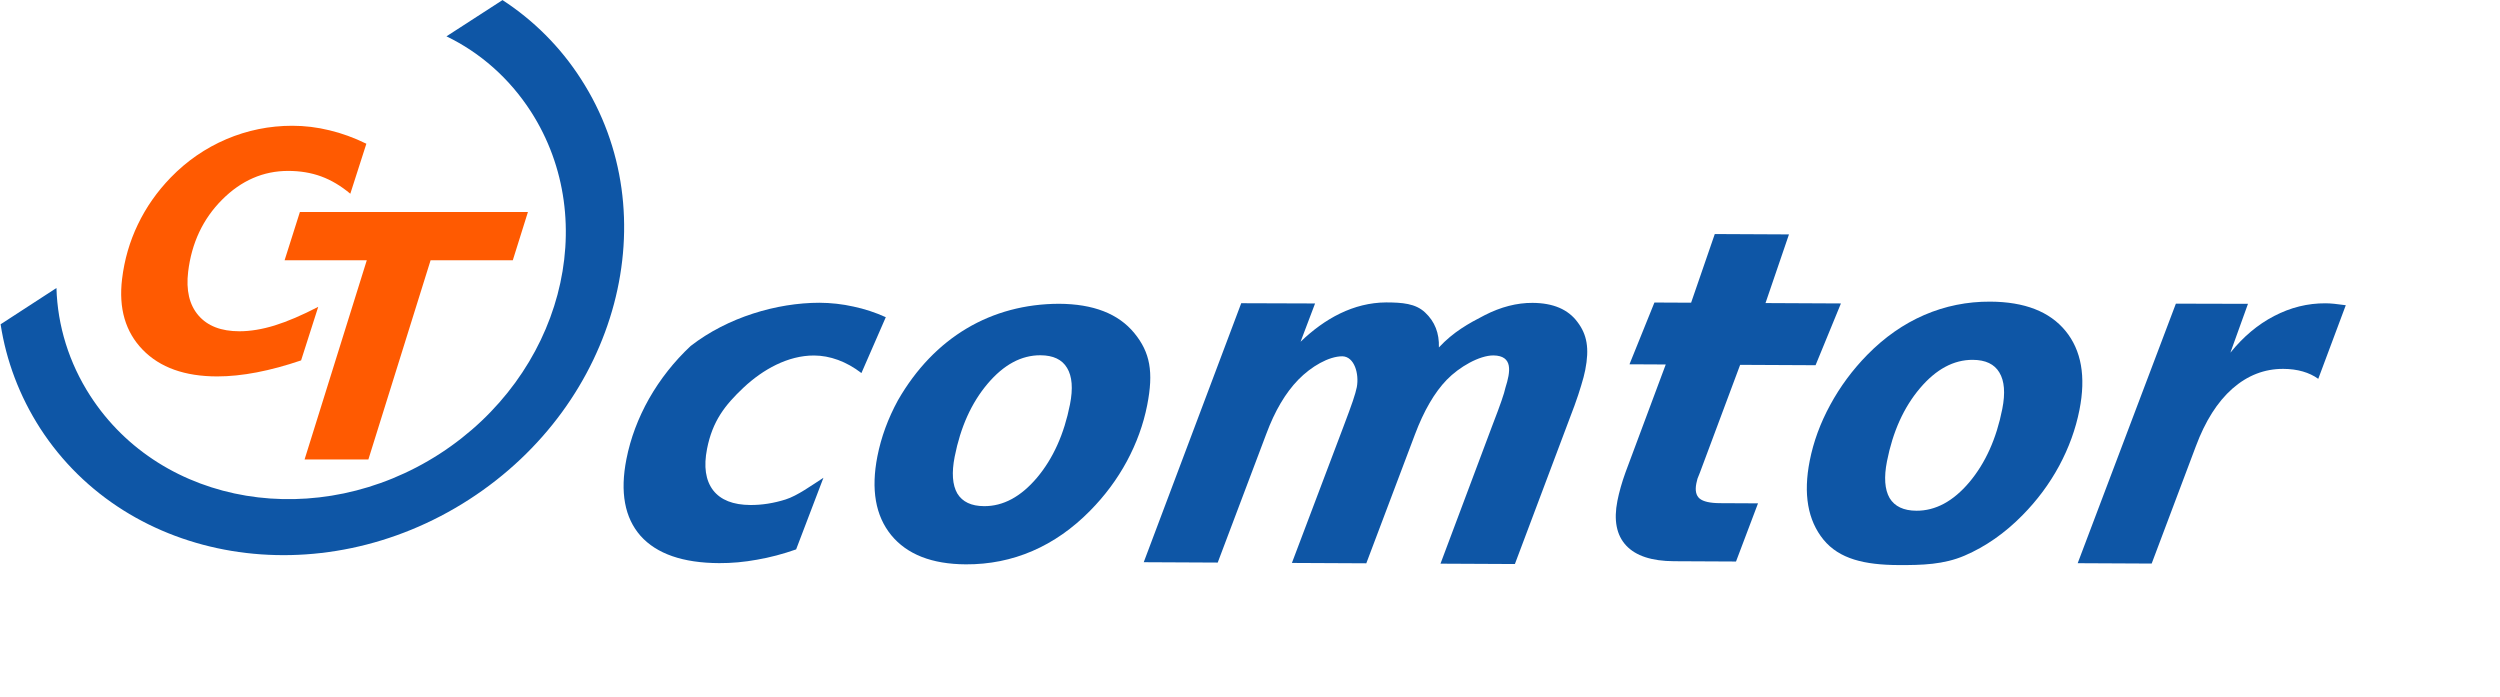 <?xml version="1.0" encoding="UTF-8" standalone="no"?>
<svg
   xmlns:dc="http://purl.org/dc/elements/1.1/"
   xmlns:cc="http://creativecommons.org/ns#"
   xmlns:rdf="http://www.w3.org/1999/02/22-rdf-syntax-ns#"
   xmlns:svg="http://www.w3.org/2000/svg"
   xmlns="http://www.w3.org/2000/svg"
   xmlns:sodipodi="http://sodipodi.sourceforge.net/DTD/sodipodi-0.dtd"
   xmlns:inkscape="http://www.inkscape.org/namespaces/inkscape"
   width="143.993mm"
   height="40.155mm"
   viewBox="0 0 143.993 40.155"
   version="1.1"
   id="svg4752"
   inkscape:version="1.0 (4035a4f, 2020-05-01)"
   sodipodi:docname="logo_comtor_pixel_perfect.svg">
  <defs
     id="defs4746" />
  <sodipodi:namedview
     inkscape:snap-grids="false"
     inkscape:snap-nodes="false"
     inkscape:object-nodes="false"
     inkscape:guide-bbox="true"
     showguides="true"
     id="base"
     pagecolor="#ffffff"
     bordercolor="#666666"
     borderopacity="1.0"
     inkscape:pageopacity="0.0"
     inkscape:pageshadow="2"
     inkscape:zoom="0.59634513"
     inkscape:cx="621.53481"
     inkscape:cy="90.916605"
     inkscape:document-units="mm"
     inkscape:current-layer="layer1"
     inkscape:document-rotation="0"
     showgrid="false"
     lock-margins="true"
     fit-margin-top="5"
     fit-margin-left="5"
     fit-margin-right="5"
     fit-margin-bottom="5"
     inkscape:window-width="1920"
     inkscape:window-height="1016"
     inkscape:window-x="0"
     inkscape:window-y="27"
     inkscape:window-maximized="1">
    <sodipodi:guide
       inkscape:color="rgb(0,0,255)"
       inkscape:locked="false"
       inkscape:label=""
       id="guide8061"
       orientation="0,1"
       position="16.194,40.155" />
    <sodipodi:guide
       inkscape:color="rgb(0,0,255)"
       inkscape:locked="false"
       inkscape:label=""
       id="guide8063"
       orientation="-1,0"
       position="0,-4.015" />
    <sodipodi:guide
       inkscape:color="rgb(0,0,255)"
       inkscape:locked="false"
       inkscape:label=""
       id="guide8065"
       orientation="-1,0"
       position="4,-6.985" />
    <sodipodi:guide
       id="guide8067"
       orientation="-1,0"
       position="4,-6.985" />
    <sodipodi:guide
       inkscape:color="rgb(0,0,255)"
       inkscape:locked="false"
       inkscape:label=""
       id="guide8069"
       orientation="-1,0"
       position="8,-12.198" />
    <sodipodi:guide
       inkscape:color="rgb(0,0,255)"
       inkscape:locked="false"
       inkscape:label=""
       id="guide8071"
       orientation="-1,0"
       position="12,-21.294" />
    <sodipodi:guide
       inkscape:color="rgb(0,0,255)"
       inkscape:locked="false"
       inkscape:label=""
       id="guide8073"
       orientation="-1,0"
       position="16,-18.41" />
    <sodipodi:guide
       inkscape:color="rgb(0,0,255)"
       inkscape:locked="false"
       inkscape:label=""
       id="guide8075"
       orientation="-1,0"
       position="20,-16.968" />
    <sodipodi:guide
       inkscape:color="rgb(0,0,255)"
       inkscape:locked="false"
       inkscape:label=""
       id="guide8077"
       orientation="-1,0"
       position="24,-11.2" />
    <sodipodi:guide
       inkscape:color="rgb(0,0,255)"
       inkscape:locked="false"
       inkscape:label=""
       id="guide8079"
       orientation="-1,0"
       position="28,-12.087" />
    <sodipodi:guide
       inkscape:color="rgb(0,0,255)"
       inkscape:locked="false"
       inkscape:label=""
       id="guide8081"
       orientation="-1,0"
       position="32,-11.422" />
    <sodipodi:guide
       inkscape:color="rgb(0,0,255)"
       inkscape:locked="false"
       inkscape:label=""
       id="guide8083"
       orientation="-1,0"
       position="36,-22.181" />
    <sodipodi:guide
       inkscape:color="rgb(0,0,255)"
       inkscape:locked="false"
       inkscape:label=""
       id="guide8085"
       orientation="-1,0"
       position="40,-18.853" />
    <sodipodi:guide
       inkscape:color="rgb(0,0,255)"
       inkscape:locked="false"
       inkscape:label=""
       id="guide8087"
       orientation="0,1"
       position="23.314,34.155" />
    <sodipodi:guide
       inkscape:color="rgb(0,0,255)"
       inkscape:locked="false"
       inkscape:label=""
       id="guide8089"
       orientation="0,1"
       position="-3.975,10.155" />
    <sodipodi:guide
       inkscape:color="rgb(0,0,255)"
       inkscape:locked="false"
       inkscape:label=""
       id="guide8091"
       orientation="-1,0"
       position="44,-19.63" />
    <sodipodi:guide
       inkscape:color="rgb(0,0,255)"
       inkscape:locked="false"
       inkscape:label=""
       id="guide8093"
       orientation="0,1"
       position="69.768,38.155" />
    <sodipodi:guide
       inkscape:color="rgb(0,0,255)"
       inkscape:locked="false"
       inkscape:label=""
       id="guide8095"
       orientation="0,1"
       position="41.785,15.155" />
    <sodipodi:guide
       inkscape:color="rgb(0,0,255)"
       inkscape:locked="false"
       inkscape:label=""
       id="guide8097"
       orientation="0,1"
       position="41.595,13.155" />
    <sodipodi:guide
       id="guide8099"
       orientation="1,0"
       position="139.037,13.155" />
    <sodipodi:guide
       inkscape:color="rgb(0,0,255)"
       inkscape:locked="false"
       inkscape:label=""
       id="guide8811"
       orientation="0,1"
       position="121.345,8.155" />
    <sodipodi:guide
       inkscape:color="rgb(0,0,255)"
       inkscape:locked="false"
       inkscape:label=""
       id="guide8813"
       orientation="0,1"
       position="30.225,28.155" />
    <sodipodi:guide
       id="guide8815"
       orientation="0,-1"
       position="48.194,34.155" />
    <sodipodi:guide
       id="guide8817"
       orientation="0,-1"
       position="48.582,34.155" />
    <sodipodi:guide
       inkscape:color="rgb(0,0,255)"
       inkscape:locked="false"
       inkscape:label=""
       id="guide8819"
       orientation="0,1"
       position="16,33.155" />
    <sodipodi:guide
       inkscape:color="rgb(0,0,255)"
       inkscape:locked="false"
       inkscape:label=""
       id="guide8821"
       orientation="-1,0"
       position="30,23.626" />
    <sodipodi:guide
       inkscape:color="rgb(0,0,255)"
       inkscape:locked="false"
       inkscape:label=""
       id="guide8823"
       orientation="-1,0"
       position="17,24.253" />
    <sodipodi:guide
       inkscape:color="rgb(0,0,255)"
       inkscape:locked="false"
       inkscape:label=""
       id="guide8825"
       orientation="0,1"
       position="31.549,25.155" />
    <sodipodi:guide
       inkscape:color="rgb(0,0,255)"
       inkscape:locked="false"
       inkscape:label=""
       id="guide8827"
       orientation="-1,0"
       position="7,16.508" />
    <sodipodi:guide
       inkscape:color="rgb(0,0,255)"
       inkscape:locked="false"
       inkscape:label=""
       id="guide8829"
       orientation="0,1"
       position="50.94,21.155" />
    <sodipodi:guide
       id="guide8831"
       orientation="0,-1"
       position="-21.02,25.155" />
    <sodipodi:guide
       inkscape:color="rgb(0,0,255)"
       inkscape:locked="false"
       inkscape:label=""
       id="guide8833"
       orientation="0,1"
       position="-11.098,19.155" />
    <sodipodi:guide
       inkscape:color="rgb(0,0,255)"
       inkscape:locked="false"
       inkscape:label=""
       id="guide8835"
       orientation="0,1"
       position="67.882,23.155" />
    <sodipodi:guide
       inkscape:color="rgb(0,0,255)"
       inkscape:locked="false"
       inkscape:label=""
       id="guide8837"
       orientation="0,1"
       position="57.29,20.155" />
  </sodipodi:namedview>
  <g
     inkscape:label="Capa 1"
     inkscape:groupmode="layer"
     id="layer1"
     transform="translate(-24.727,-39.647)">
    <path
       d="m 963.353,-692.843 c -7.144,0 -12.664,5.423 -12.664,12.437 0,6.917 5.586,12.405 12.632,12.405 6.982,0 12.372,-5.423 12.372,-12.437 0,-6.852 -5.488,-12.405 -12.34,-12.405 z m 38.818,0 c -3.864,0 -6.982,3.02 -6.982,6.819 0,3.02 1.786,5.326 5.001,6.527 3.215,1.202 3.41,1.299 4.157,1.851 0.714,0.585 1.104,1.429 1.104,2.435 0,1.721 -1.331,2.923 -3.247,2.923 -1.981,0 -3.053,-0.974 -3.247,-2.988 H 994.312 c 0.162,1.883 0.585,3.085 1.559,4.351 1.429,1.851 3.8,2.923 6.332,2.923 4.319,0 7.664,-3.345 7.664,-7.696 0,-1.981 -0.747,-3.702 -2.143,-5.001 -0.942,-0.877 -1.721,-1.299 -4.059,-2.176 -2.273,-0.844 -2.338,-0.877 -2.663,-1.071 -0.877,-0.552 -1.331,-1.299 -1.331,-2.176 0,-1.429 1.007,-2.435 2.468,-2.435 1.494,0 2.403,0.909 2.533,2.533 h 4.611 c -0.097,-1.818 -0.52,-3.052 -1.494,-4.254 -1.299,-1.624 -3.377,-2.565 -5.618,-2.565 z m -87.287,0.422 v 23.998 h 4.448 v -9.125 h 1.429 c 3.41,0 4.968,-0.26 6.3,-1.072 1.948,-1.202 3.15,-3.637 3.15,-6.397 0,-2.76 -1.169,-5.033 -3.247,-6.3 -1.364,-0.812 -2.955,-1.104 -6.137,-1.104 z m 18.406,0 v 23.998 h 4.448 v -9.125 h 1.429 c 0.315,0 0.599,-0.005 0.884,-0.01 l 6.573,9.135 h 5.488 l -7.46,-9.784 c 0.288,-0.118 0.556,-0.255 0.815,-0.413 1.948,-1.202 3.15,-3.637 3.15,-6.397 0,-2.76 -1.169,-5.033 -3.247,-6.3 -1.364,-0.812 -2.955,-1.104 -6.137,-1.104 z m 45.906,0 v 23.998 H 992.087 v -4.254 h -8.443 v -5.586 h 8.086 v -4.254 h -8.086 v -5.65 h 8.443 v -4.254 z m -15.907,3.864 c 4.449,0 7.923,3.572 7.923,8.183 0,4.611 -3.377,8.086 -7.923,8.086 -4.546,0 -8.118,-3.572 -8.118,-8.118 0,-4.644 3.507,-8.151 8.118,-8.151 z m -43.957,0.389 h 1.494 c 1.461,0 2.111,0.065 2.825,0.228 1.299,0.357 2.078,1.494 2.078,2.988 0,1.169 -0.519,2.078 -1.461,2.598 -0.682,0.357 -1.916,0.552 -3.637,0.552 h -1.299 z m 18.406,0 h 1.494 c 1.461,0 2.111,0.065 2.825,0.228 1.299,0.357 2.078,1.494 2.078,2.988 0,1.169 -0.519,2.078 -1.461,2.598 -0.682,0.357 -1.916,0.552 -3.637,0.552 h -1.299 z"
       style="font-style:normal;font-variant:normal;font-weight:600;font-stretch:normal;font-size:30.809px;line-height:125%;font-family:'URW Gothic L';-inkscape-font-specification:'URW Gothic L Semi-Bold';letter-spacing:0px;word-spacing:0px;fill:#4d4d4d;fill-opacity:1;stroke:none;stroke-width:0.812px;stroke-linecap:butt;stroke-linejoin:miter;stroke-opacity:1"
       id="path1691-8" />
    <path
       id="path1693-1"
       style="font-style:normal;font-variant:normal;font-weight:bold;font-stretch:normal;font-size:50.322px;line-height:125%;font-family:'PT Sans';-inkscape-font-specification:'PT Sans Bold';letter-spacing:0px;word-spacing:0px;fill:#d40000;fill-opacity:1;stroke:none;stroke-width:1.441px;stroke-linecap:butt;stroke-linejoin:miter;stroke-opacity:1"
       d="m 879.813,-694.415 c -5.581,0 -9.005,1.98 -8.998,10.149 3.905,-3.432 4.334,-4.111 7.991,-4.155 l -0.993,21.006 c -0.275,3.942 10.21,3.915 10,0 l -1.003,-21.004 8.003,0.004 v 18 c 0.149,8.565 13.164,7.064 16,0 -2.007,0.606 -8.22,1.07 -8.025,-2.545 l 0.025,-15.455 h 4 c 2.337,0 4,-1.262 4,-3.5 v -2.5 c 10.233,-0.071 -41.233,0.039 -31,2e-5 z"
       sodipodi:nodetypes="cccccccccccsccc" />
    <path
       style="opacity:1;fill:#4d4d4d;fill-opacity:1;stroke:#4d4d4d;stroke-width:3.112;stroke-linecap:butt;stroke-linejoin:miter;stroke-miterlimit:4;stroke-dasharray:none;stroke-opacity:1;paint-order:markers stroke fill"
       d="m 914.807,-665.938 h 95.124"
       id="path3743-7" />
    <path
       inkscape:connector-curvature="0"
       inkscape:export-ydpi="25.46162"
       inkscape:export-xdpi="25.46162"
       inkscape:export-filename="/tmp/comtor_pixel2.png"
       id="path4155"
       d="m 53.671,39.652 c 1.775,1.156 3.32,2.681 4.515,4.541 5.054,7.819 2.171,18.667 -6.439,24.224 -8.596,5.546 -19.654,3.716 -24.708,-4.104 -1.195,-1.861 -1.956,-3.897 -2.277,-5.988 l 3.216,-2.089 c 0.062,2.17 0.72,4.307 1.946,6.206 4.114,6.37 13.13,7.865 20.134,3.34 6.992,-4.525 9.343,-13.348 5.242,-19.718 -1.236,-1.911 -2.912,-3.384 -4.858,-4.324 l 3.228,-2.088"
       style="color:#000000;font-size:12px;clip-rule:nonzero;display:inline;overflow:visible;visibility:visible;opacity:1;isolation:auto;mix-blend-mode:normal;color-interpolation:sRGB;color-interpolation-filters:linearRGB;solid-color:#000000;solid-opacity:1;fill:#0e56a6;fill-opacity:1;fill-rule:evenodd;stroke:none;stroke-width:0.249;stroke-linecap:butt;stroke-linejoin:miter;stroke-miterlimit:4;stroke-dasharray:none;stroke-dashoffset:0;stroke-opacity:1;color-rendering:auto;image-rendering:auto;shape-rendering:auto;text-rendering:auto;enable-background:accumulate" />
    <g
       inkscape:export-ydpi="25.46162"
       inkscape:export-xdpi="25.46162"
       inkscape:export-filename="/tmp/comtor_pixel2.png"
       transform="matrix(0.193,9.4713619e-4,-0.042,0.213,14.134,-137.512)"
       style="font-style:italic;font-weight:bold;font-size:125.953px;line-height:100%;font-family:Verdana;writing-mode:lr-tb;text-anchor:start;display:inline;fill:#0e56a6;fill-opacity:1;stroke:none;stroke-width:1.646;stroke-linecap:butt;stroke-linejoin:miter;stroke-dasharray:none;stroke-opacity:1"
       id="text4157">
      <path
         sodipodi:nodetypes="ccscscsscccscsccccc"
         d="m 518.395,915.202 -3.979,15.121 c -5.171,-3.12 -10.431,-4.684 -15.153,-4.678 -7.804,0.01 -14.453,3.859 -19.121,8.745 -4.551,4.797 -7.3,9.094 -7.3,16.597 0,4.797 1.415,8.528 4.244,11.193 2.829,2.624 6.827,3.936 11.993,3.936 3.444,0 6.827,-0.512 10.148,-1.538 3.321,-1.025 7.025,-3.907 10.018,-5.916 l -3.93,19.384 c -3.649,1.271 -7.319,2.214 -11.009,2.829 -3.69,0.656 -7.401,0.984 -11.132,0.984 -10.824,0 -19.168,-2.419 -25.031,-7.257 -5.822,-4.879 -8.733,-11.788 -8.733,-20.726 0,-5.617 1.066,-11.07 3.198,-16.359 2.173,-5.289 5.269,-10.045 9.287,-14.268 9.37,-7.841 23.187,-11.789 35.836,-11.861 3.485,0 6.95,0.328 10.394,0.984 3.444,0.615 6.868,1.558 10.271,2.829 z"
         style="fill:#0e56a6;fill-opacity:1;stroke:none;stroke-width:1.646;stroke-dasharray:none;stroke-opacity:1"
         id="path4148" />
      <path
         sodipodi:nodetypes="ssscscscscssccsscscc"
         d="m 566.753,925.279 c -5.699,0 -10.394,2.583 -14.084,7.749 -3.69,5.166 -5.535,11.747 -5.535,19.742 0,4.346 0.984,7.667 2.952,9.963 2.009,2.255 4.92,3.383 8.733,3.383 5.699,0 10.394,-2.583 14.084,-7.749 3.69,-5.207 5.535,-11.829 5.535,-19.865 0,-4.305 -1.005,-7.585 -3.014,-9.84 -1.968,-2.255 -4.859,-3.383 -8.672,-3.383 z m 2.496,-13.932 c 10.25,0 18.307,2.604 24.17,7.811 5.863,5.207 8.082,10.488 8.082,19.467 0,5.207 -0.923,10.271 -2.768,15.191 -1.845,4.879 -4.531,9.348 -8.057,13.407 -4.182,4.838 -9.123,8.487 -14.822,10.947 -5.699,2.46 -12.054,3.69 -19.065,3.69 -10.127,0 -18.122,-2.604 -23.985,-7.811 -5.822,-5.207 -8.733,-12.3 -8.733,-21.279 0,-5.166 0.943,-10.209 2.829,-15.129 7.106,-17.107 22.193,-26.155 42.348,-26.294 z"
         style="fill:#0e56a6;fill-opacity:1;stroke:none;stroke-width:1.646;stroke-dasharray:none;stroke-opacity:1"
         id="path4150" />
      <path
         sodipodi:nodetypes="ccscsccccccccccccccccccccccccccc"
         d="m 685.08,922.635 c 3.403,-4.223 7.461,-6.522 11.766,-8.777 4.346,-2.255 8.856,-3.383 13.53,-3.383 6.15,0 10.988,1.702 14.514,5.105 3.567,3.362 5.146,7.055 5.146,12.959 0,1.23 -0.102,2.645 -0.307,4.244 -0.164,1.558 -0.43,3.342 -0.799,5.351 l -8.462,42.915 h -22.202 l 7.232,-36.888 0.184,-0.923 c 1.066,-5.084 1.599,-8.344 1.599,-9.779 0.587,-4.426 0.419,-8.671 -5.443,-8.738 -4.223,0 -9.563,3.162 -12.515,6.647 -2.911,3.444 -5.002,8.385 -6.273,14.822 l -6.925,34.859 h -22.202 l 7.355,-36.888 c 0.615,-3.075 1.046,-5.392 1.292,-6.95 0.246,-1.599 0.369,-2.85 0.369,-3.752 -0.054,-3.584 -2.496,-8.208 -6.089,-8.304 -4.059,0 -8.732,2.79 -11.807,6.398 -3.034,3.567 -5.146,8.446 -6.335,14.637 l -6.925,34.859 h -22.079 l 13.843,-70.097 22.029,-0.031 -2.072,10.362 c 5.802,-6.275 13.446,-10.644 23.203,-10.738 4.756,0 8.818,0.221 12.221,2.681 3.403,2.419 5.453,5.556 6.15,9.41 z"
         style="fill:#0e56a6;fill-opacity:1;stroke:none;stroke-width:1.646;stroke-dasharray:none;stroke-opacity:1"
         id="path4152" />
      <path
         sodipodi:nodetypes="cccccccscsccsssscccccccc"
         d="m 782.804,891.639 -2.958,18.579 h 22.509 l -3.93,16.722 h -22.509 l -5.658,29.151 c -0.164,0.656 -0.287,1.21 -0.369,1.661 -0.041,0.451 -0.061,0.881 -0.061,1.292 0,1.886 0.615,3.239 1.845,4.059 1.271,0.82 3.383,1.23 6.335,1.23 h 11.378 l -3.137,15.744 h -18.512 c -6.642,0 -11.706,-1.394 -15.191,-4.182 -3.485,-2.788 -5.228,-6.806 -5.228,-12.054 0,-1.148 0.061,-2.378 0.184,-3.69 0.123,-1.312 0.307,-2.645 0.553,-3.998 l 5.658,-29.213 h -10.824 l 3.807,-16.722 h 10.947 l 3.02,-18.579 22.14,0 z"
         style="fill:#0e56a6;fill-opacity:1;stroke:none;stroke-width:1.646;stroke-dasharray:none;stroke-opacity:1"
         id="path4154" />
      <path
         sodipodi:nodetypes="ssscscscssssccsscscccs"
         d="m 844.981,925.279 c -5.699,0 -10.394,2.583 -14.084,7.749 -3.69,5.166 -5.535,11.747 -5.535,19.742 0,4.346 0.984,7.667 2.952,9.963 2.009,2.255 4.92,3.383 8.733,3.383 5.699,0 10.394,-2.583 14.084,-7.749 3.69,-5.207 5.535,-11.829 5.535,-19.865 0,-4.305 -1.005,-7.585 -3.014,-9.84 -1.968,-2.255 -4.859,-3.383 -8.672,-3.383 z m 1.784,-15.744 c 10.25,0 18.307,2.604 24.17,7.811 5.863,5.207 8.795,12.3 8.795,21.279 0,5.207 -0.922,10.271 -2.768,15.191 -1.845,4.879 -4.531,9.348 -8.057,13.407 -4.182,4.838 -9.123,8.487 -14.822,10.947 -5.699,2.46 -12.178,2.651 -19.189,2.651 -10.127,0 -17.999,-1.564 -23.862,-6.771 -5.822,-5.207 -8.733,-12.3 -8.733,-21.279 0,-5.166 0.943,-10.209 2.829,-15.129 1.886,-4.961 4.592,-9.492 8.118,-13.592 4.1,-4.756 8.979,-8.364 14.637,-10.824 5.699,-2.46 11.993,-3.69 18.881,-3.69 z"
         style="fill:#0e56a6;fill-opacity:1;stroke:none;stroke-width:1.646;stroke-dasharray:none;stroke-opacity:1"
         id="path4156" />
      <path
         sodipodi:nodetypes="cssccccccccsscc"
         d="m 949.101,929.953 c -1.517,-0.861 -3.198,-1.517 -5.043,-1.968 -1.845,-0.451 -3.834,-0.676 -5.966,-0.676 -5.617,0 -10.291,1.804 -14.022,5.412 -3.69,3.608 -6.191,8.815 -7.503,15.621 l -6.273,31.734 -22.079,0 14.015,-70.247 21.505,-0.046 -2.371,13.221 c 2.911,-4.346 6.54,-7.667 10.886,-9.963 4.387,-2.337 9.246,-3.506 14.576,-3.506 0.779,0 1.661,0.041 2.645,0.123 0.984,0.082 2.153,0.205 3.506,0.369 z"
         style="fill:#0e56a6;fill-opacity:1;stroke:none;stroke-width:1.646;stroke-dasharray:none;stroke-opacity:1"
         id="path4158" />
    </g>
    <g
       inkscape:export-ydpi="25.46162"
       inkscape:export-xdpi="25.46162"
       inkscape:export-filename="/tmp/comtor_pixel2.png"
       transform="matrix(0.166,0,-0.02,0.166,21.212,-99.704)"
       style="font-style:italic;font-weight:bold;font-size:114.988px;line-height:100%;font-family:Verdana;writing-mode:lr-tb;text-anchor:start;display:inline;fill:#ff5a01;fill-opacity:1;stroke:none;stroke-width:1.437pt;stroke-linecap:butt;stroke-linejoin:miter;stroke-opacity:1"
       id="text4161">
      <path
         d="m 241.855,964.511 q -7.748,2.751 -14.879,4.155 -7.131,1.404 -13.531,1.404 -16.9,0 -27.006,-9.264 -10.106,-9.264 -10.106,-24.536 0,-10.05 3.2,-18.921 3.2,-8.927 9.433,-16.282 7.355,-8.647 17.686,-13.307 10.387,-4.66 22.346,-4.66 6.513,0 13.082,1.572 6.569,1.516 13.363,4.66 l -3.481,17.349 q -5.39,-4.099 -10.836,-6.008 -5.446,-1.909 -11.678,-1.909 -12.97,0 -21.729,9.994 -8.759,9.994 -8.759,24.985 0,9.657 5.39,15.16 5.39,5.502 14.879,5.502 5.671,0 12.015,-2.021 6.401,-2.077 14.317,-6.457 z"
         style="fill:#ff5a01;fill-opacity:1;stroke:none;stroke-width:1.797"
         id="path4168" />
    </g>
    <g
       inkscape:export-ydpi="25.46162"
       inkscape:export-xdpi="25.46162"
       inkscape:export-filename="/tmp/comtor_pixel2.png"
       transform="matrix(0.17,0,-0.02,0.17,20.498,-103.686)"
       style="font-style:italic;font-weight:bold;font-size:114.988px;line-height:100%;font-family:Verdana;writing-mode:lr-tb;text-anchor:start;display:inline;fill:#ff5a01;fill-opacity:1;stroke:none;stroke-width:1.437pt;stroke-linecap:butt;stroke-linejoin:miter;stroke-opacity:1"
       id="text4165">
      <path
         d="m 234.124,914.97 h 77.258 l -3.2,16.339 H 280.332 l -13.138,67.488 H 245.578 l 13.138,-67.488 h -27.849 z"
         style="fill:#ff5a01;fill-opacity:1;stroke:none;stroke-width:1.797"
         id="path4165" />
    </g>
  </g>
</svg>
